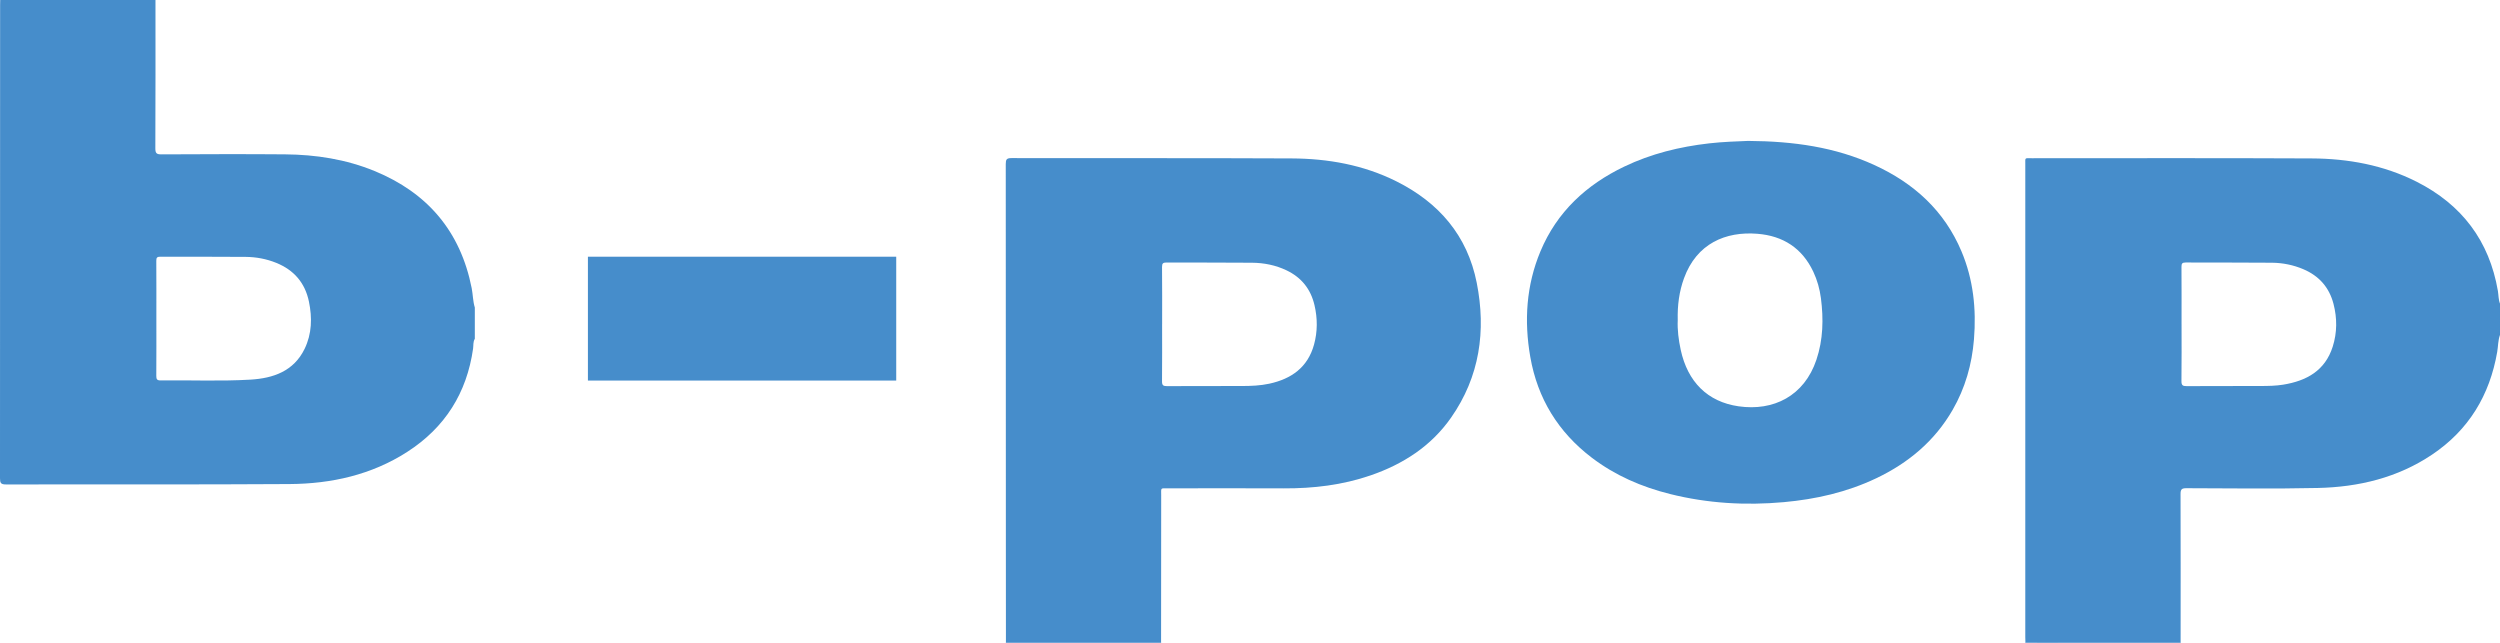 <?xml version="1.0" encoding="UTF-8"?>
<svg id="Layer_1" xmlns="http://www.w3.org/2000/svg" viewBox="0 0 2559.81 658.81">
  <defs>
    <style>
      .cls-1 {
        fill: #468dcb;
      }
    </style>
  </defs>
  <path class="cls-1" d="M2073.87,657.74c-.05-1.83-.13-3.66-.13-5.49,0-161.24-.01-322.47.01-483.71,0-7.59-.89-6.52,6.71-6.52,95.46,0,190.93-.28,286.39.19,37.41.18,73.81,6.77,107.58,23.86,46.27,23.42,74.45,60.48,83.22,111.86.74,4.32.48,8.81,2.16,12.98v31.99c-2.09,5.62-1.86,11.62-2.86,17.43-7.65,44.31-29.11,79.91-66.65,105.13-35.32,23.73-75.19,33.26-117.04,34.19-44.79.99-89.63.38-134.44.24-4.66-.01-6.13.89-6.11,5.89.19,50.63.09,101.27.07,151.91-52.97.02-105.93.04-158.9.06ZM2233.75,331.77c0,19.48.14,38.96-.11,58.44-.05,4.31,1.31,5.19,5.35,5.16,25.31-.18,50.63-.01,75.94-.13,7.64-.04,15.31-.14,22.9-1.37,23.91-3.88,42.91-14.34,50.7-38.92,4.57-14.4,4.6-29.19.8-43.82-4.38-16.87-14.81-28.65-30.89-35.48-10.24-4.35-21.01-6.51-32-6.63-29.47-.31-58.95-.07-88.43-.24-3.63-.02-4.37,1.17-4.34,4.54.15,19.48.07,38.96.07,58.44Z"/>
  <path class="cls-1" d="M159.2,0c0,50.65.1,101.3-.14,151.95-.02,5.26,1.53,6.13,6.34,6.11,42.16-.19,84.33-.38,126.49-.02,31.47.27,62.29,5.03,91.58,17.05,54.36,22.31,88.08,61.93,99.5,119.95,1.3,6.59,1.2,13.4,3.21,19.86v31.99c-1.92,3.1-1.31,6.72-1.78,10.05-6.45,45.5-28.82,80.91-67.41,105.75-36.63,23.58-77.7,32.66-120.51,32.95-96.79.65-193.58.18-290.37.39C.8,496.05,0,494.45,0,489.67.12,328.11.1,166.55.11,4.99c0-1.66.07-3.33.1-4.99h158.99ZM160.04,384.94c-.02,3.39.82,4.62,4.4,4.57,30.65-.39,61.33,1.01,91.93-.79,23.39-1.38,44.41-8.58,55.56-31.6,7.43-15.34,7.82-31.74,4.4-48.28-3.99-19.29-15.39-32.38-33.51-39.71-9.97-4.03-20.49-5.99-31.14-6.09-29.15-.29-58.31-.06-87.46-.19-3.26-.01-4.21.9-4.18,4.17.14,19.65.07,39.31.07,58.96,0,19.65.07,39.31-.07,58.96Z"/>
  <path class="cls-1" d="M1188.87,657.71l.04,1.1h-158.99c.02-.37.04-.75.06-1.12,52.96,0,105.92.01,158.88.02Z"/>
  <path class="cls-1" d="M2232.77,657.68c.02.37.04.75.06,1.12h-158.99c.01-.35.02-.71.03-1.06,52.96-.02,105.93-.04,158.9-.06Z"/>
  <path class="cls-1" d="M1188.87,657.71c-52.96,0-105.92-.01-158.88-.02-.02-32.31-.06-64.63-.06-96.94,0-130.92.02-261.85-.11-392.77,0-4.62.83-6.11,5.85-6.1,95.63.19,191.26-.13,286.89.33,37.22.18,73.44,6.59,107.17,23.43,43.66,21.79,72.79,55.64,82.34,103.95,9.73,49.21,3.06,96.07-26.28,138.03-20.47,29.28-49.15,47.69-82.52,59.17-28.75,9.88-58.5,13.41-88.81,13.26-39.32-.19-78.64-.07-117.96-.03-8.7,0-7.52-1.05-7.53,7.29-.07,50.14-.08,100.27-.11,150.41ZM1189.91,331.91c0,19.49.11,38.99-.09,58.48-.04,3.97,1.12,5.01,5,4.98,25.66-.16,51.32-.02,76.99-.12,9.32-.04,18.64-.38,27.82-2.37,22.64-4.91,39.4-16.7,45.82-39.97,3.68-13.35,3.65-26.96.48-40.49-3.85-16.42-13.34-28.3-28.6-35.6-11.16-5.34-23.07-7.68-35.26-7.8-29.16-.3-58.32-.06-87.48-.23-3.65-.02-4.79.8-4.75,4.64.21,19.49.1,38.98.1,58.48Z"/>
  <path class="cls-1" d="M1789.94,144.28c46.61.31,89.16,6.33,129.22,24.68,40.52,18.55,71.71,46.76,89.27,88.47,12.13,28.81,15.27,59,12.77,89.95-2.07,25.7-8.95,49.94-21.86,72.33-18.42,31.94-45.41,54.42-78.38,70.08-29.9,14.2-61.63,21.4-94.49,24.38-39.29,3.57-78.12,1.24-116.42-8.32-29.14-7.27-56.3-19-80.31-37.31-34.3-26.17-55.43-60.55-62.84-103.05-6.44-36.95-4.18-73.3,10.42-108.2,16.87-40.33,46.84-68.03,85.74-86.69,27.53-13.21,56.73-20.35,86.99-23.81,14.26-1.63,28.56-2.01,39.88-2.51ZM1717.88,327.72c-.47,9.88.83,20.25,3.05,30.52,7.09,32.75,27.45,53.19,59.19,57.78,35.83,5.18,67.29-10.61,79.74-47.62,6.93-20.63,7.37-41.78,4.62-63.09-1.22-9.4-3.76-18.54-7.83-27.16-11.44-24.16-30.96-36.69-57.25-38.78-32.32-2.57-62.13,9.84-75.11,45.56-4.93,13.56-6.8,27.7-6.41,42.79Z"/>
  <rect class="cls-1" x="601.98" y="262.85" width="315.69" height="126.82"/>
</svg>